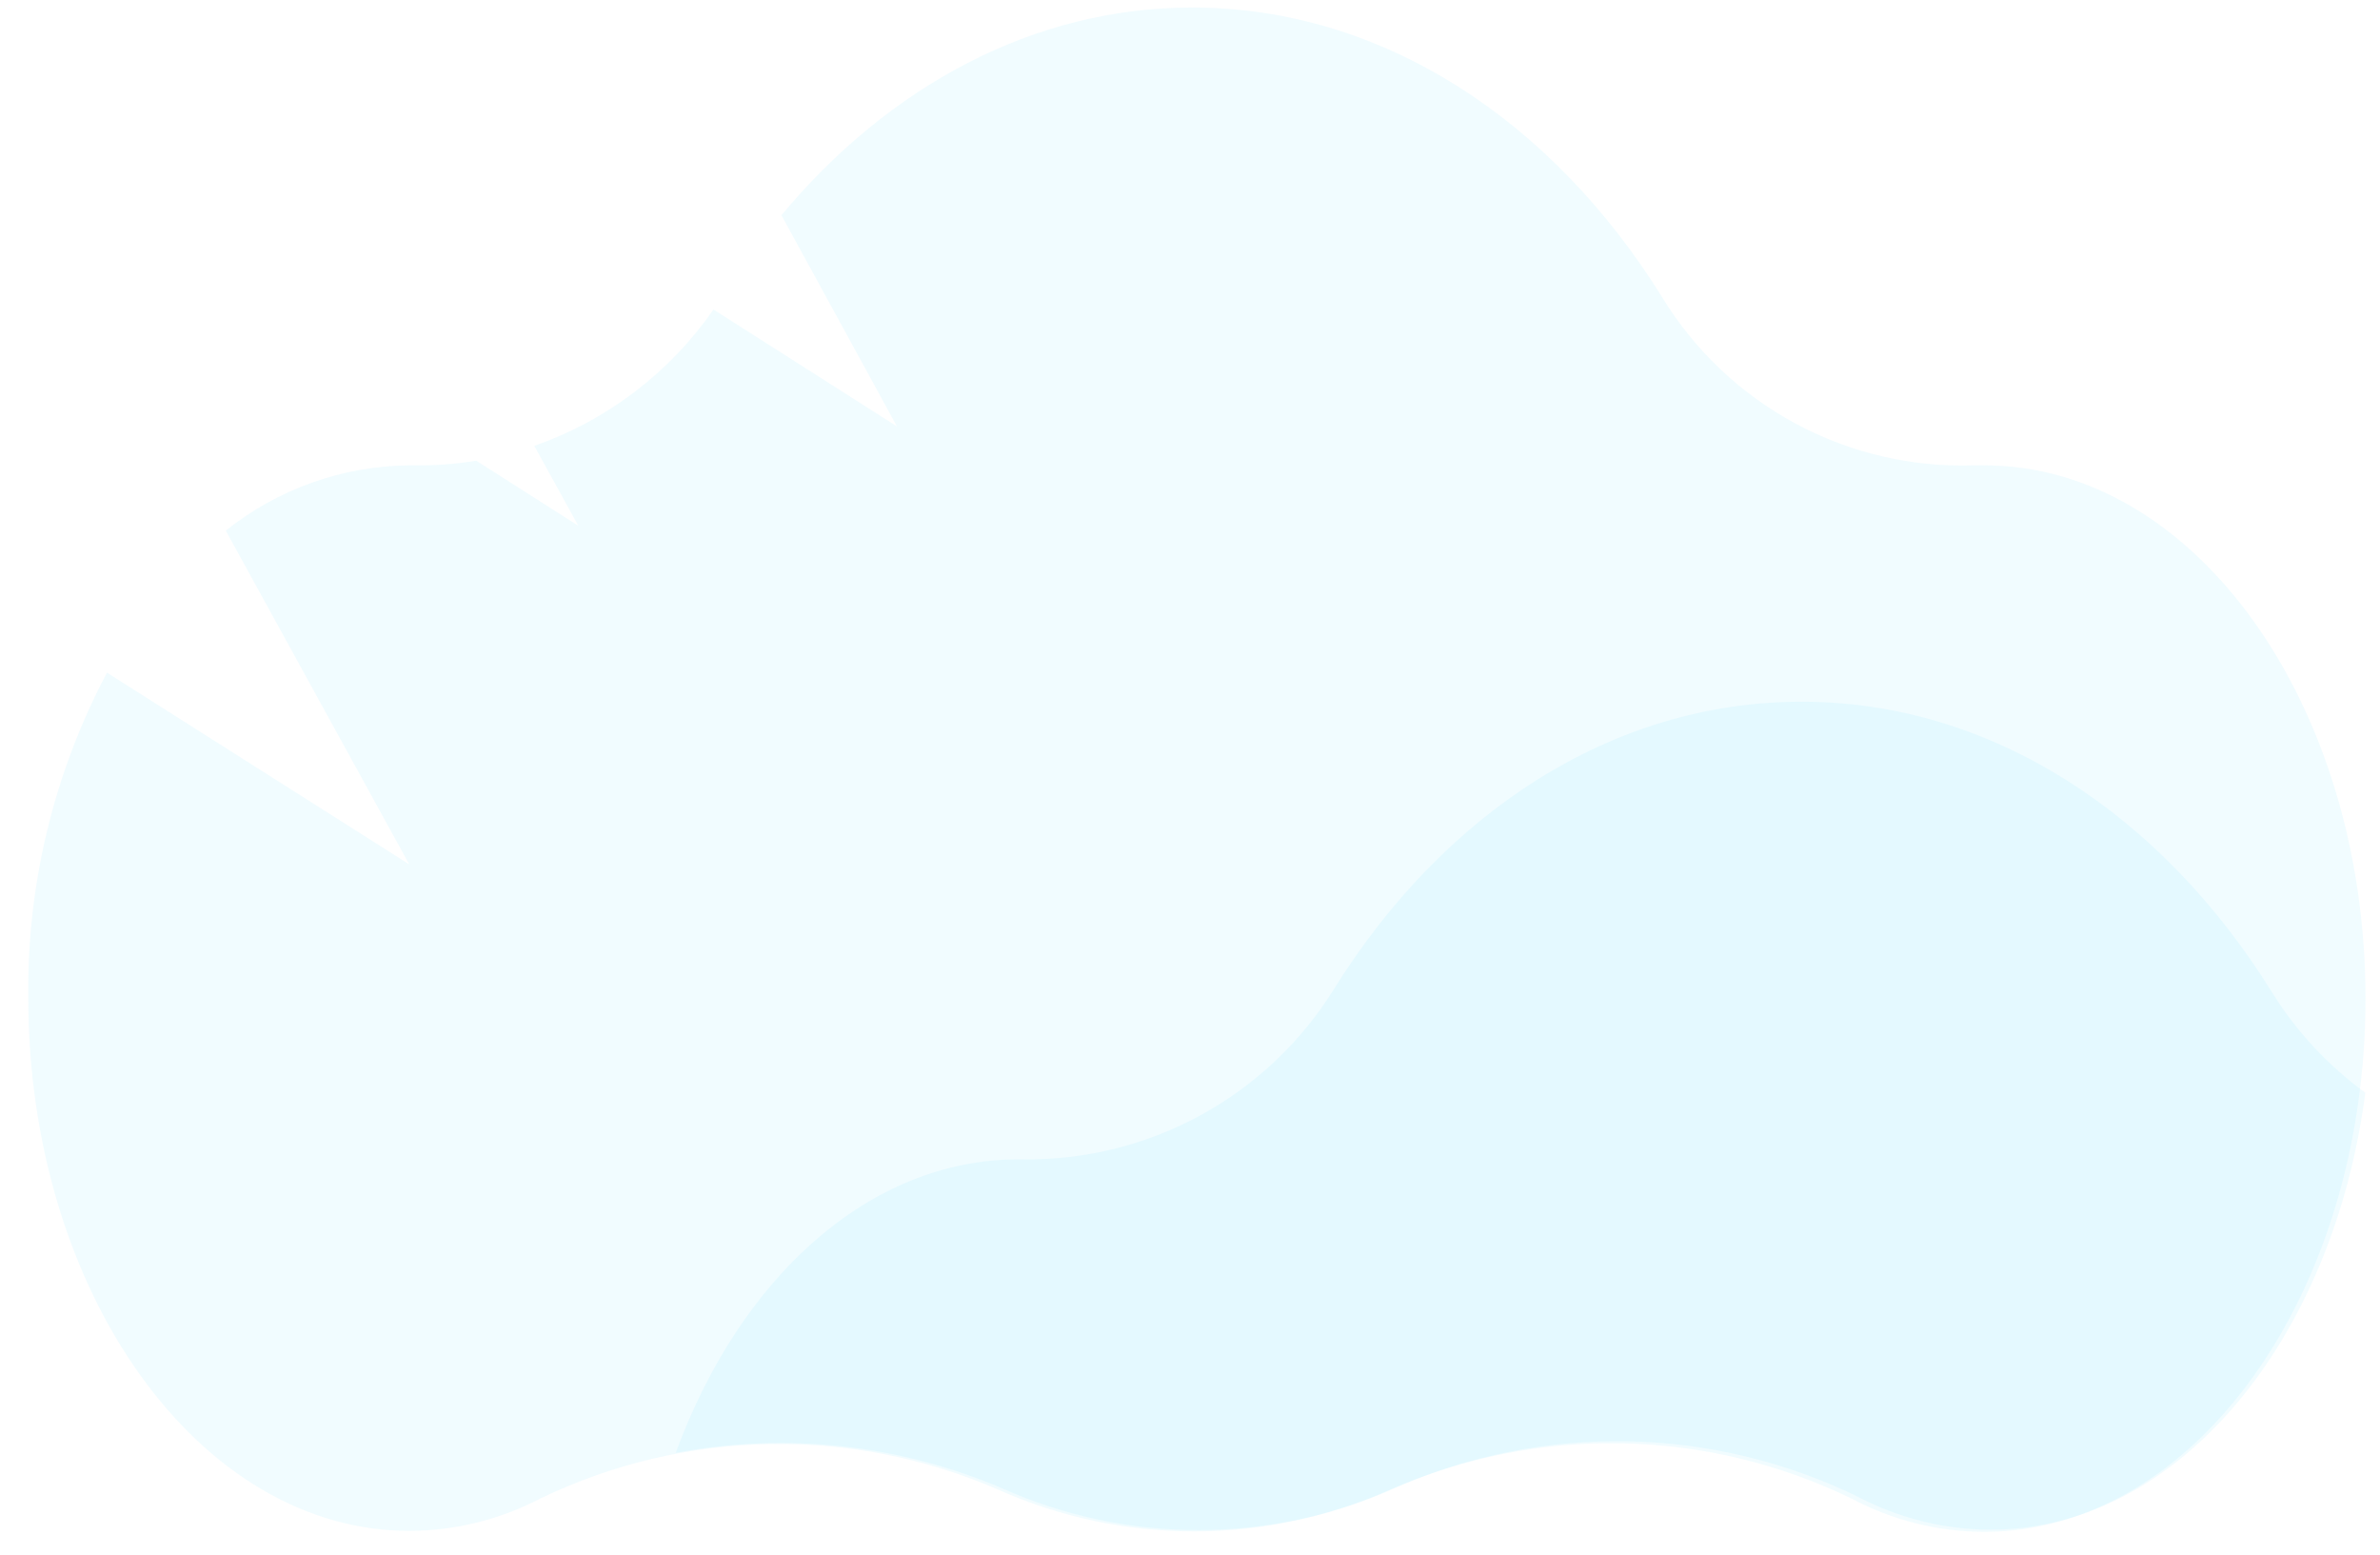 <svg width="75" height="49" viewBox="0 0 75 49" fill="none" xmlns="http://www.w3.org/2000/svg">
<path opacity="0.1" d="M21.293 45.775C24.758 45.115 28.342 45.504 31.585 46.892C33.54 47.764 35.657 48.211 37.797 48.206C39.937 48.201 42.052 47.743 44.002 46.862C46.301 45.854 48.791 45.358 51.301 45.407C53.81 45.457 56.279 46.052 58.536 47.15C59.827 47.83 61.263 48.188 62.722 48.194C68.614 48.194 73.518 42.258 74.537 34.426C73.359 33.568 72.359 32.49 71.591 31.253C68.135 25.685 62.783 22.107 56.775 22.107C50.766 22.107 45.481 25.642 42.044 31.148C41.014 32.812 39.571 34.181 37.856 35.123C36.141 36.065 34.211 36.548 32.255 36.525H32.101C27.363 36.525 23.3 40.288 21.293 45.775Z" fill="#70DDFF"/>
<path opacity="0.1" d="M3.371 21.192L12.896 27.232L7.115 16.718C8.753 15.409 10.781 14.686 12.878 14.661H13.031C13.693 14.671 14.354 14.622 15.008 14.514L18.224 16.564L16.837 14.047C19.125 13.248 21.102 11.743 22.483 9.751L28.265 13.434L24.625 6.78C28.007 2.723 32.561 0.237 37.57 0.237C43.578 0.237 48.931 3.809 52.386 9.376C53.409 11.047 54.858 12.416 56.583 13.345C58.308 14.273 60.248 14.727 62.206 14.661H62.532C69.166 14.661 74.543 22.18 74.543 31.461C74.543 40.742 69.166 48.261 62.532 48.261C61.072 48.257 59.635 47.897 58.346 47.212C56.088 46.114 53.619 45.52 51.11 45.472C48.6 45.423 46.11 45.92 43.812 46.929C41.867 47.797 39.761 48.246 37.631 48.246C35.501 48.246 33.395 47.797 31.45 46.929C29.169 45.937 26.701 45.449 24.215 45.496C21.728 45.544 19.28 46.127 17.039 47.205C15.762 47.874 14.344 48.225 12.902 48.23C6.268 48.23 0.891 40.705 0.891 31.431C0.849 27.864 1.701 24.344 3.371 21.192Z" fill="#70DDFF"/>
</svg>
